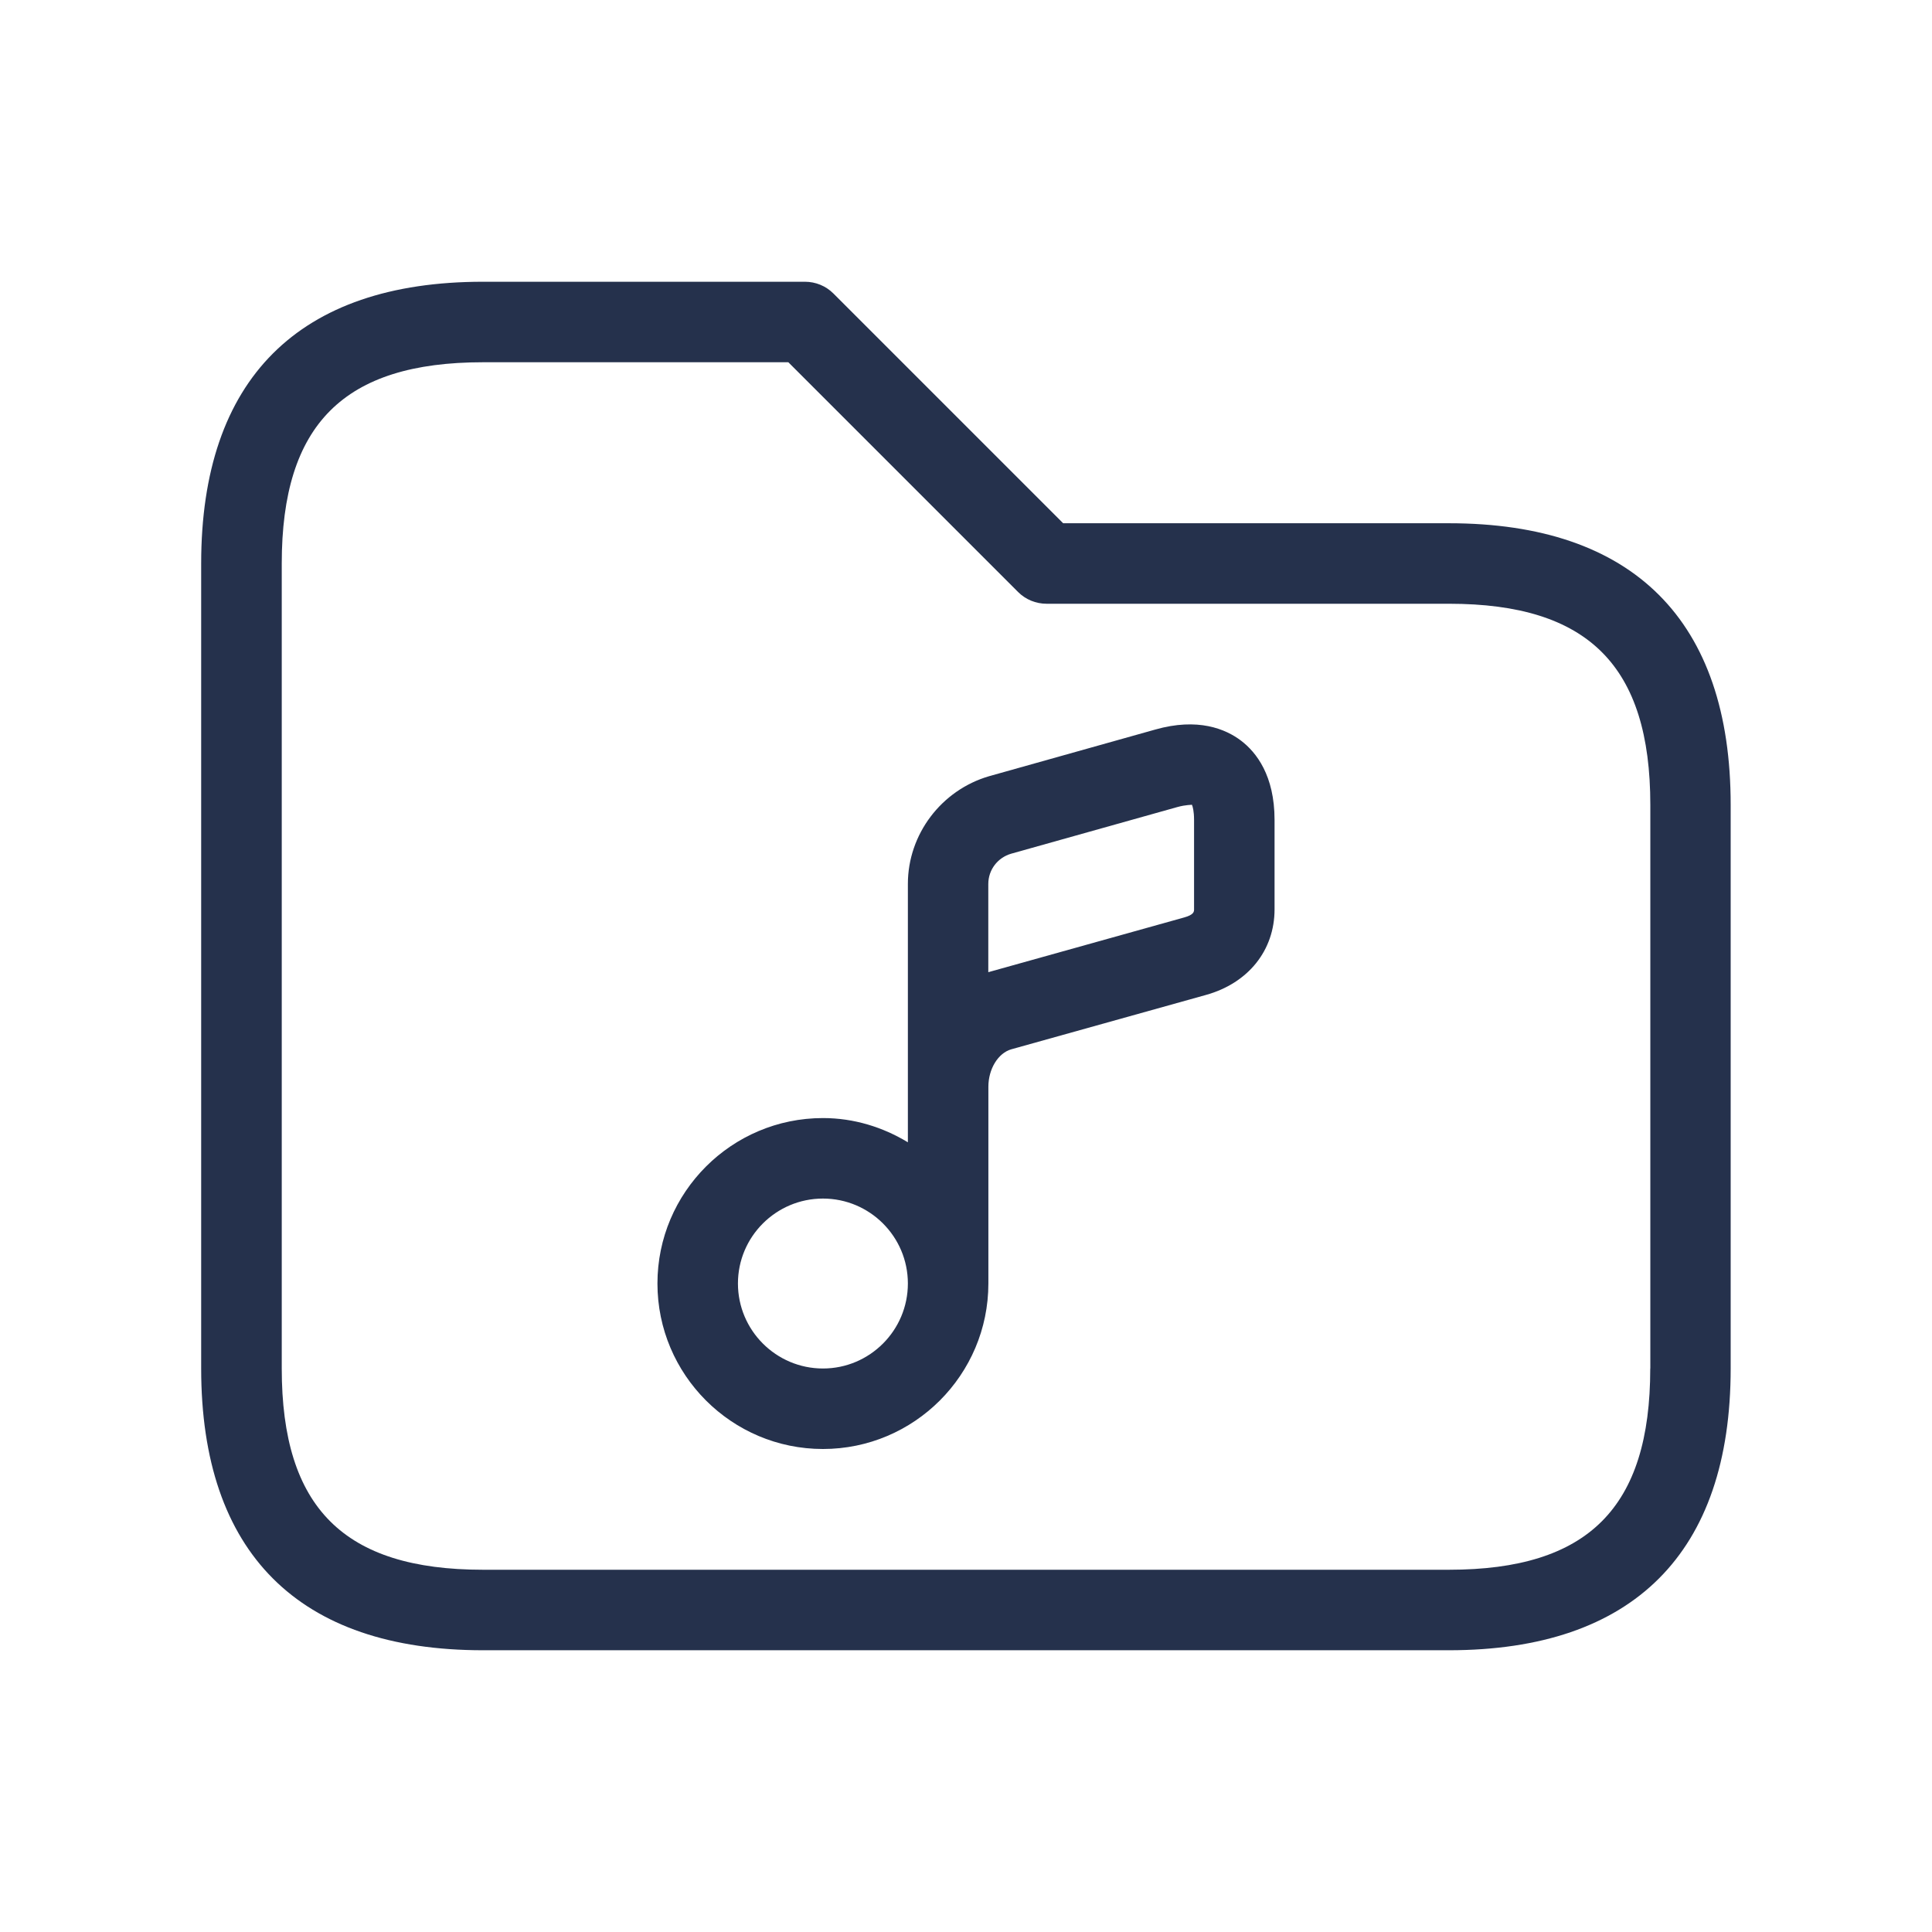 <svg width="24" height="24" viewBox="0 0 24 24" fill="none" xmlns="http://www.w3.org/2000/svg">
<path d="M18 6.5H13.207L10.353 3.646C10.259 3.552 10.132 3.5 9.999 3.5H5.999C3.709 3.5 2.499 4.71 2.499 7V17C2.499 19.29 3.709 20.5 5.999 20.5H17.999C20.289 20.5 21.499 19.29 21.499 17V10C21.5 7.71 20.29 6.5 18 6.5ZM20.5 17C20.5 18.729 19.729 19.5 18 19.5H6C4.271 19.5 3.5 18.729 3.5 17V7C3.5 5.271 4.271 4.5 6 4.5H9.793L12.647 7.354C12.741 7.448 12.868 7.5 13.001 7.5H18.001C19.73 7.5 20.501 8.271 20.501 10V17H20.5ZM15.417 9.201C15.225 9.055 14.88 8.912 14.35 9.063L12.288 9.642C11.693 9.815 11.278 10.365 11.278 10.98V14.19C10.969 14.003 10.61 13.889 10.223 13.889C9.089 13.889 8.167 14.811 8.167 15.944C8.167 17.078 9.089 18 10.223 18C11.356 18 12.278 17.078 12.278 15.944V13.5C12.278 13.279 12.399 13.082 12.562 13.035L14.979 12.36C15.506 12.214 15.833 11.806 15.833 11.296V10.185C15.833 9.633 15.606 9.345 15.417 9.201ZM10.223 17C9.641 17 9.167 16.526 9.167 15.944C9.167 15.362 9.641 14.889 10.223 14.889C10.805 14.889 11.278 15.362 11.278 15.944C11.278 16.526 10.805 17 10.223 17ZM14.833 11.296C14.833 11.323 14.833 11.363 14.71 11.397L12.287 12.074C12.284 12.075 12.28 12.076 12.277 12.077V10.981C12.277 10.805 12.393 10.654 12.561 10.605L14.62 10.027C14.738 9.994 14.799 10.001 14.806 9.996C14.816 10.016 14.833 10.076 14.833 10.186V11.296Z" fill="#25314C"/>
</svg>
